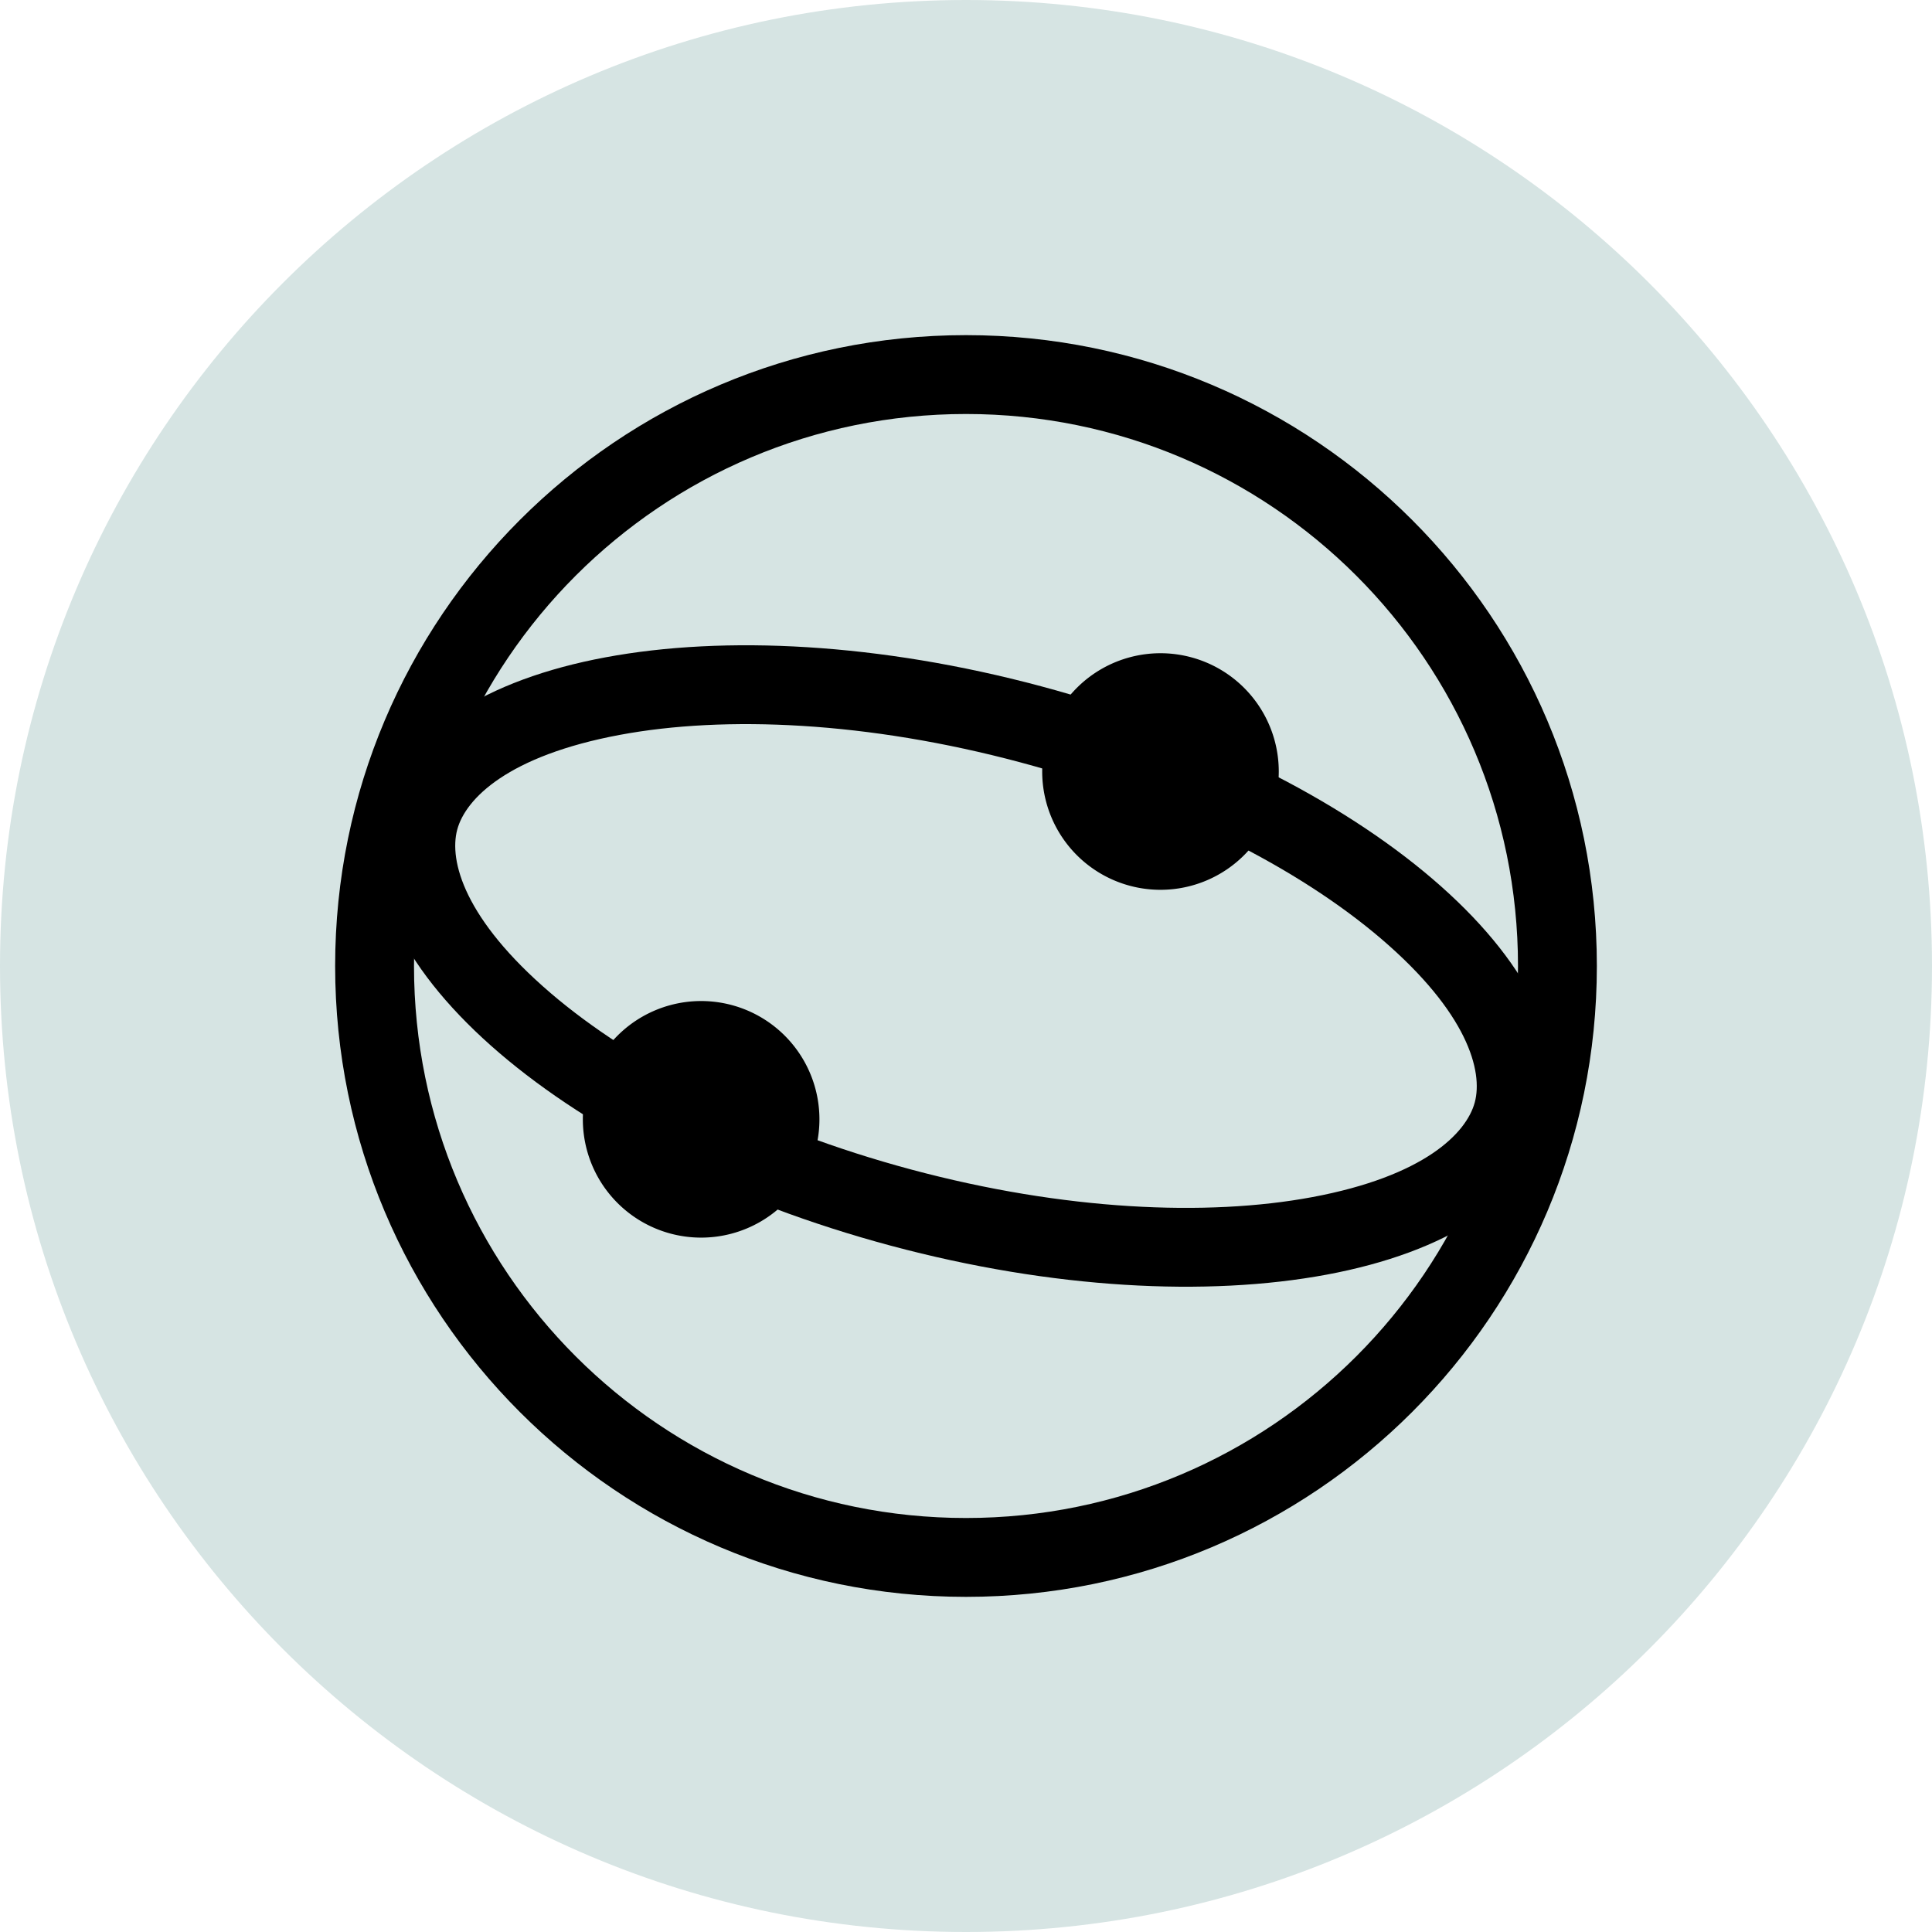 <svg viewBox="0 0 98 98" xmlns="http://www.w3.org/2000/svg">
    <path fill="#d6e4e3" fill-rule="evenodd" d="M98 49C98 21.938 76.062 0 49 0S0 21.938 0 49s21.938 49 49 49 49-21.938 49-49Z"/>
    <path fill-rule="evenodd" d="M49 77c15.464 0 28-12.536 28-28S64.464 21 49 21 21 33.536 21 49s12.536 28 28 28Zm0 4c17.673 0 32-14.327 32-32 0-17.673-14.327-32-32-32-17.673 0-32 14.327-32 32 0 17.673 14.327 32 32 32Z"/>
    <path fill-rule="evenodd" d="M27.931 50.374c4.135 3.539 10.555 6.877 18.302 8.953 7.747 2.076 14.975 2.395 20.326 1.397 5.67-1.057 7.826-3.233 8.249-4.809.422-1.576-.358-4.538-4.74-8.289-4.135-3.539-10.554-6.877-18.301-8.953-7.747-2.076-14.976-2.395-20.326-1.397-5.67 1.057-7.827 3.233-8.249 4.809-.422 1.576.357 4.538 4.74 8.289Zm-8.603-9.325c-2.1 7.838 9.482 17.75 25.87 22.142 16.387 4.39 31.374 1.597 33.474-6.24 2.1-7.838-9.483-17.75-25.87-22.142-16.387-4.39-31.374-1.597-33.474 6.24Z"/>
    <path d="M63.142 43.343a6 6 0 1 1-8.485-8.485 6 6 0 0 1 8.485 8.485Z"/>
    <path d="M39.808 61.02a6 6 0 1 1-8.486-8.485 6 6 0 0 1 8.486 8.486Z"/>
</svg>
